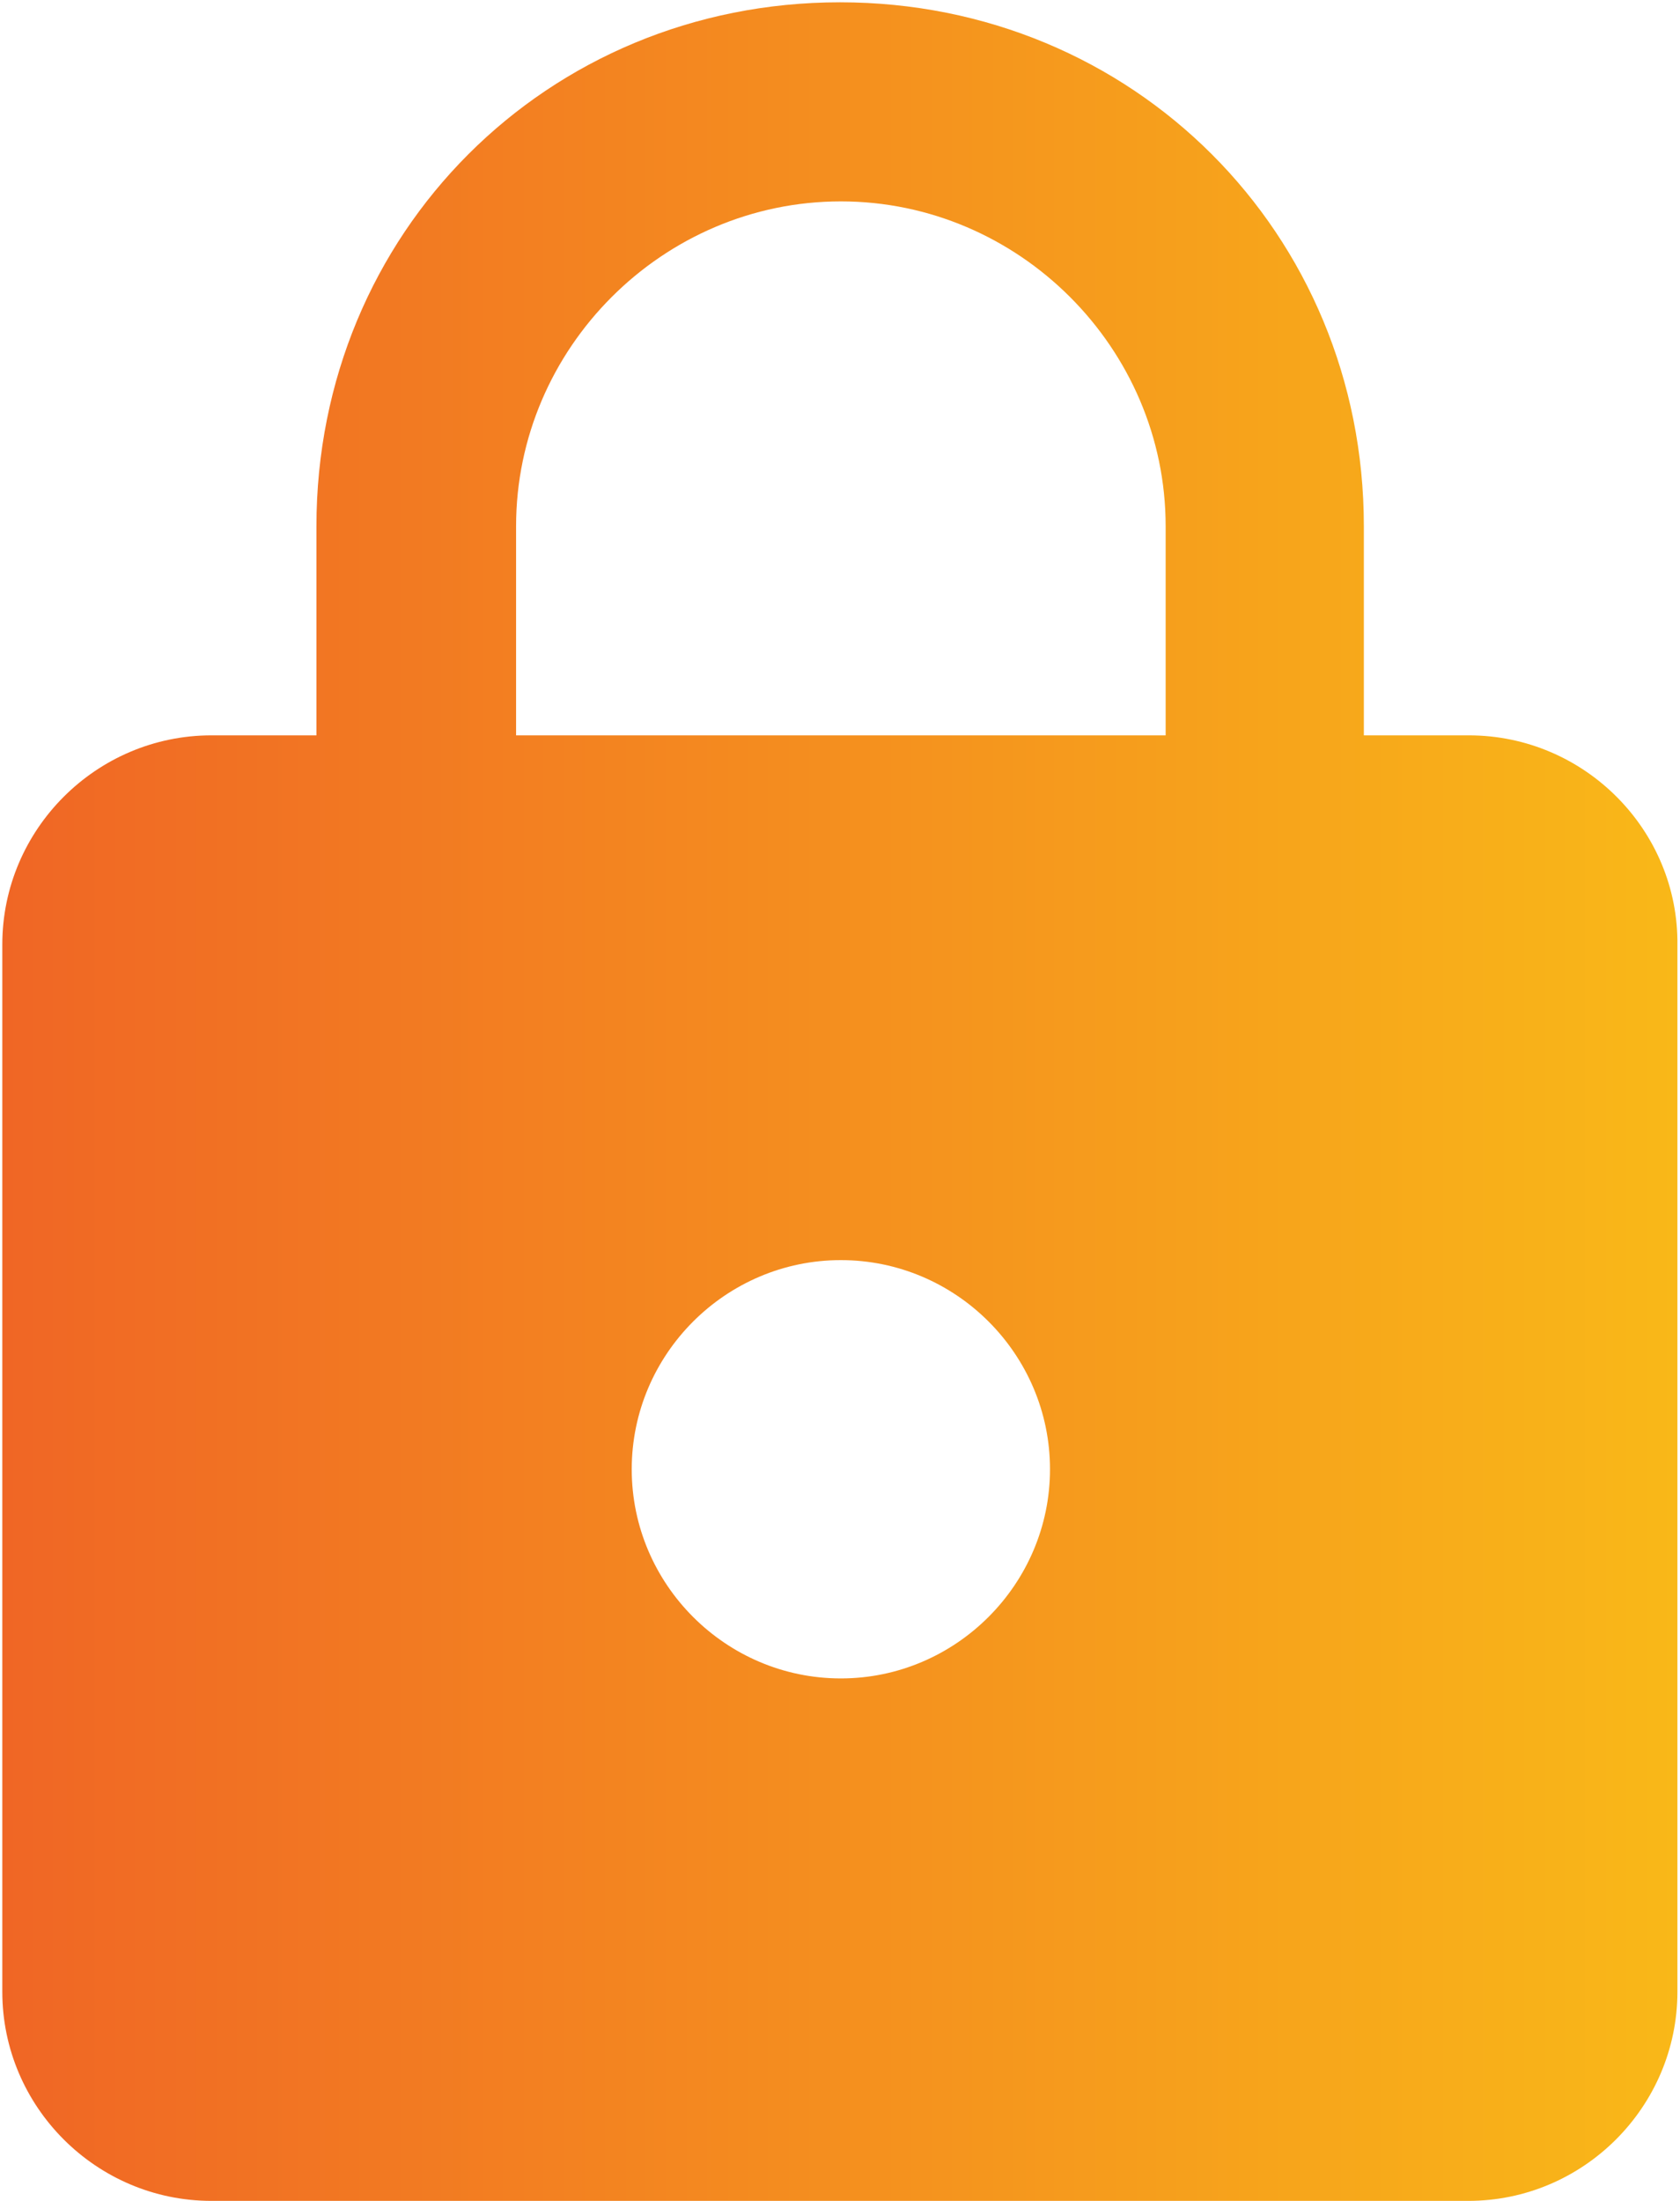<svg width="584" height="765" viewBox="0 0 584 765" fill="none" xmlns="http://www.w3.org/2000/svg">
<path fill-rule="evenodd" clip-rule="evenodd" d="M510.6 255.6H474.1V182.9C474.1 81 393.9 0.8 292 0.8C190.1 0.8 110 81 110 182.9V255.6H73.5C33.5 255.6 0.8 288.3 0.8 328.3V692.3C0.8 732.3 33.5 765 73.5 765H510.4C550.4 765 583.1 732.3 583.1 692.3V328.6C583.6 288.6 550.8 255.6 510.6 255.6ZM292.3 583.4C252.3 583.4 219.6 550.7 219.6 510.7C219.6 470.7 252.3 438 292.3 438C332.3 438 365 470.7 365 510.7C365 550.6 332.3 583.4 292.3 583.4ZM405.2 255.6H179.4V182.9C179.4 121 230.4 70 292.3 70C354.2 70 405.2 121 405.2 182.9V255.6V255.6Z" fill="url(#paint0_linear_420_124)"/>
<defs>
<linearGradient id="paint0_linear_420_124" x1="0.8" y1="394.97" x2="583.106" y2="394.97" gradientUnits="userSpaceOnUse">
<stop stop-color="#F06625"/>
<stop offset="1" stop-color="#F9B818"/>
</linearGradient>
</defs>
</svg>
